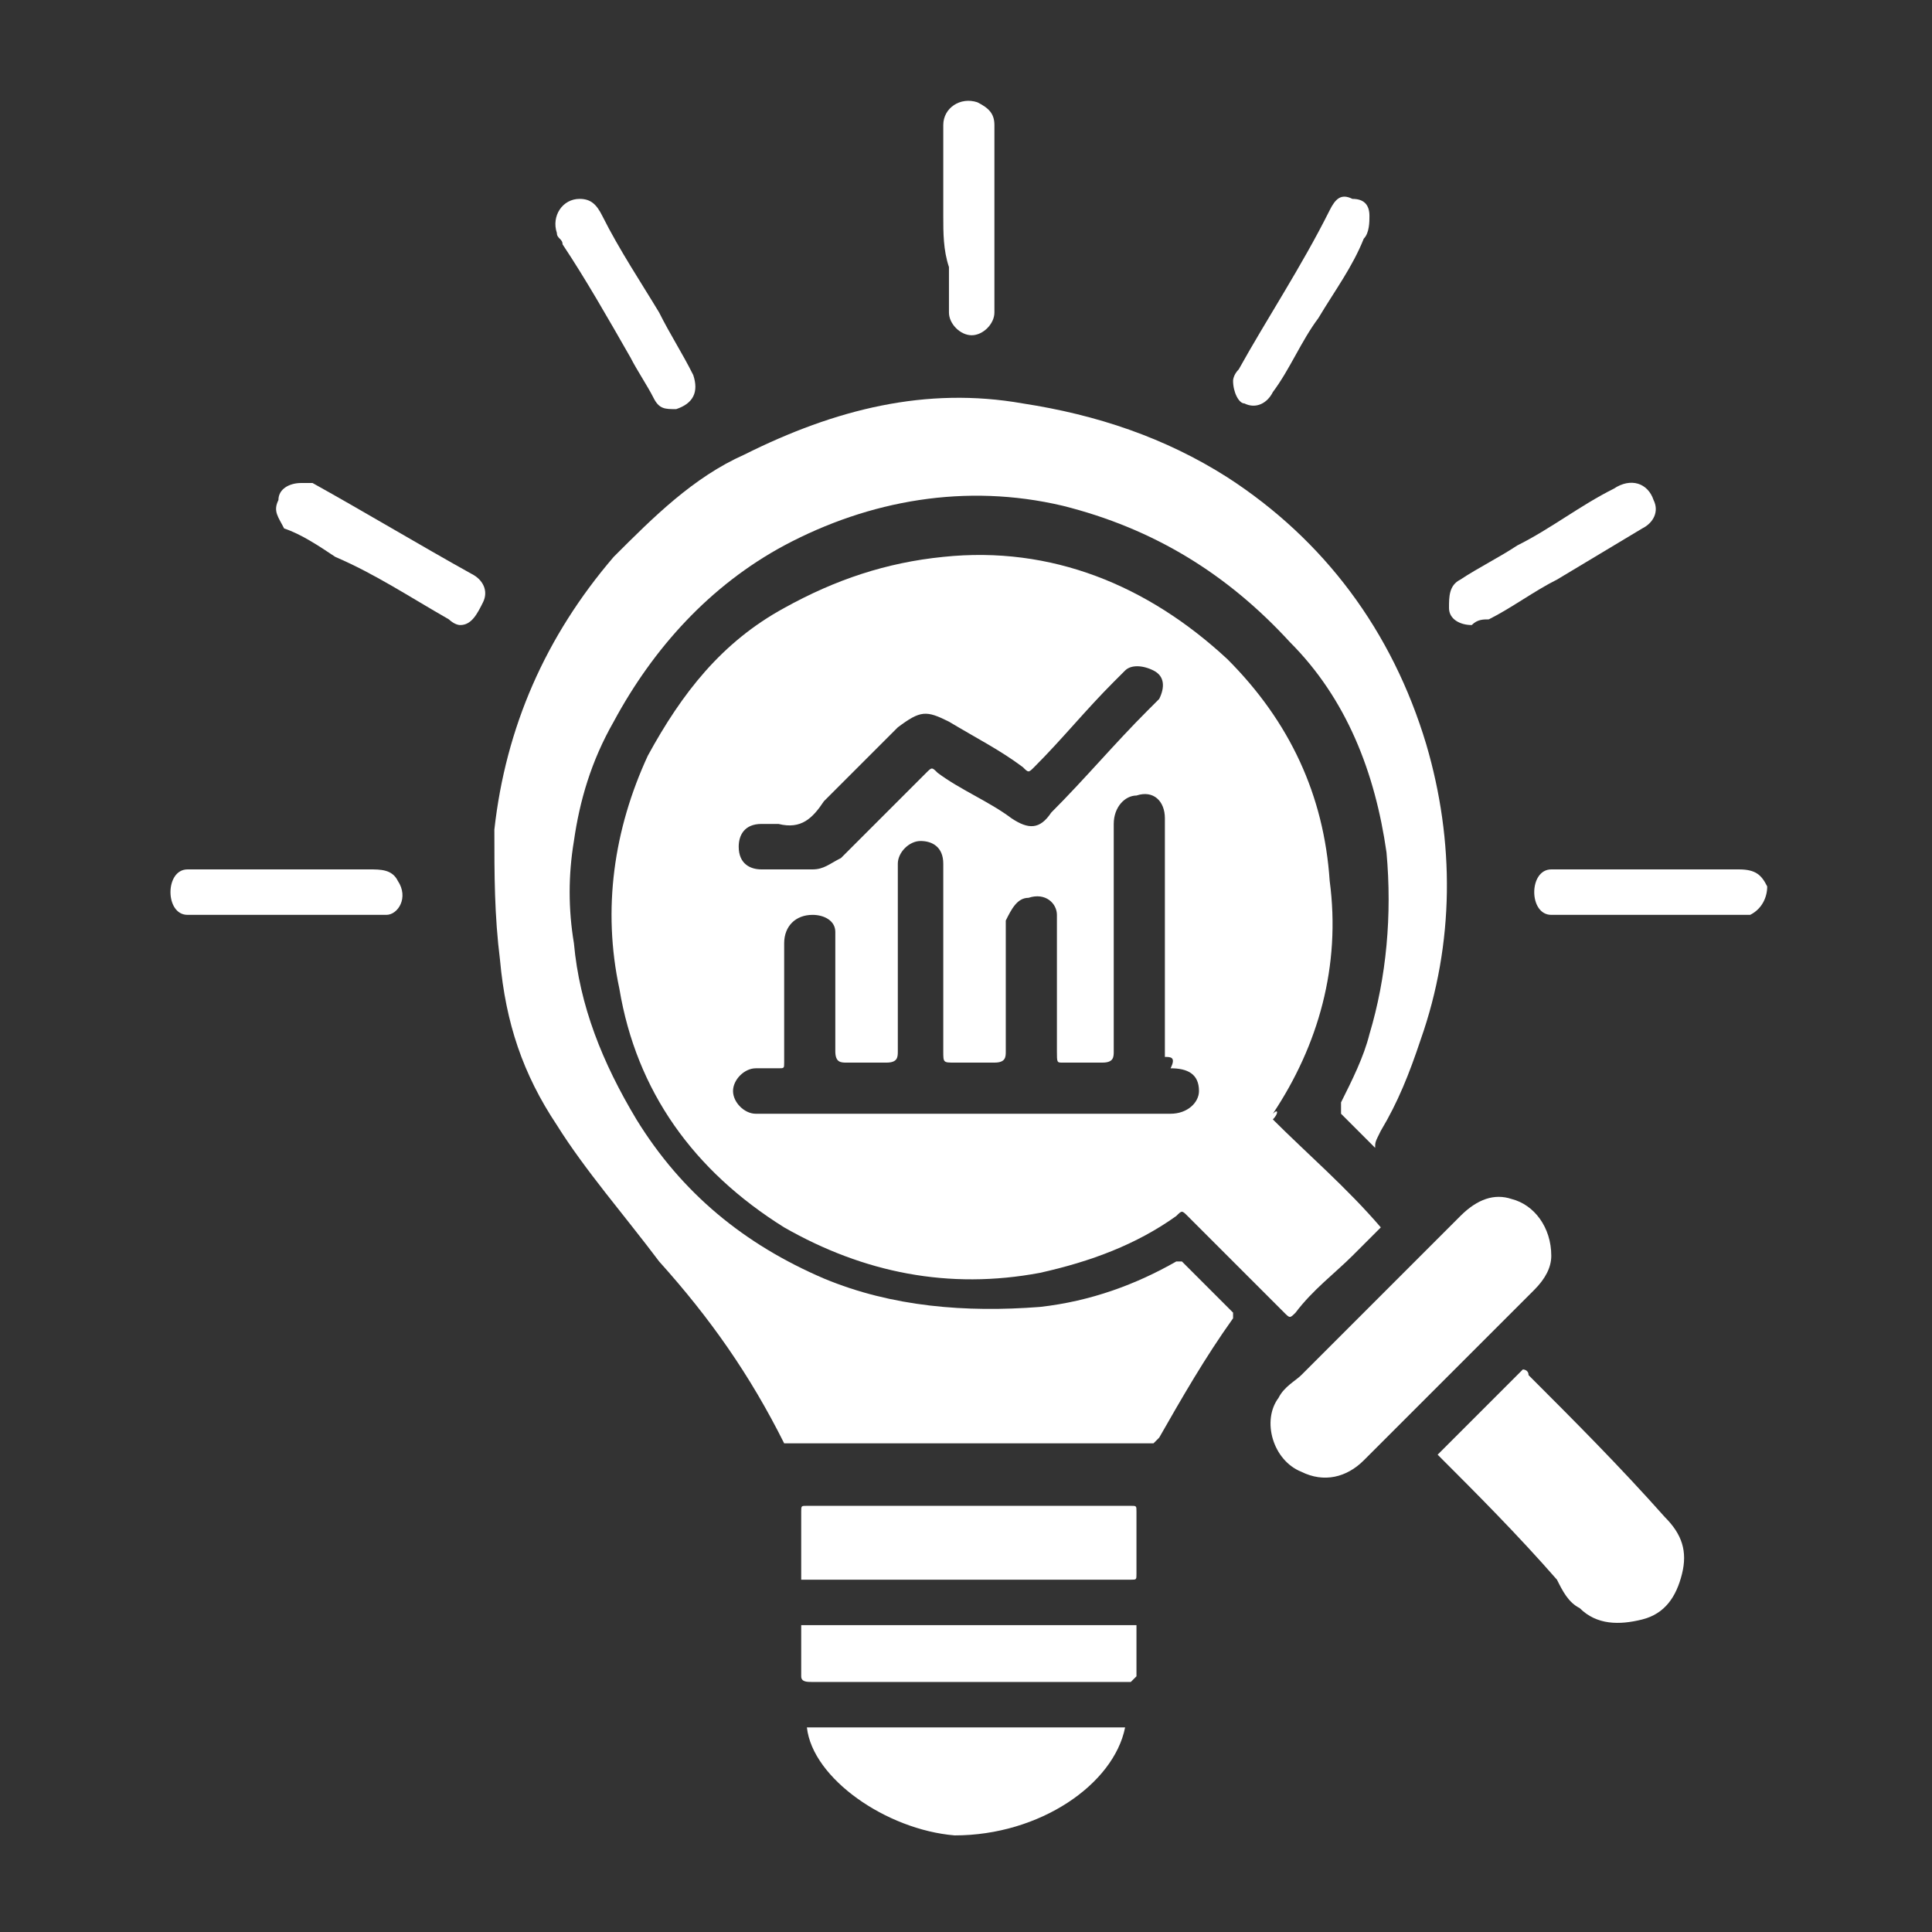 <?xml version="1.0" encoding="utf-8"?>
<!-- Generator: Adobe Illustrator 27.5.0, SVG Export Plug-In . SVG Version: 6.00 Build 0)  -->
<svg version="1.1" id="Layer_1" xmlns="http://www.w3.org/2000/svg" xmlns:xlink="http://www.w3.org/1999/xlink" x="0px" y="0px"
	 viewBox="0 0 34 34" style="enable-background:new 0 0 34 34;" xml:space="preserve">
<rect x="0" y="0" width="34" height="34" fill="#333333" stroke="none"/>
<style type="text/css">
	.st0{fill:#1F65D1;}
	.st1{fill:#ED4252;}
	.st2{fill:#9256FF;}
	.st3{fill:#FFFFFF;}
</style>
<g>
	<path class="st3" d="M22.4,19.7c0.6,0.6,1.3,1.2,1.9,1.9c-0.2,0.2-0.3,0.3-0.5,0.5c-0.3,0.3-0.7,0.6-1,1c-0.1,0.1-0.1,0.1-0.2,0
		c-0.6-0.6-1.1-1.1-1.7-1.7c-0.1-0.1-0.1-0.1-0.2,0c-0.7,0.5-1.5,0.8-2.4,1c-1.6,0.3-3.1,0-4.5-0.8c-1.6-1-2.6-2.4-2.9-4.2
		c-0.3-1.4-0.1-2.8,0.5-4.1c0.6-1.1,1.3-2,2.4-2.6c0.9-0.5,1.8-0.8,2.8-0.9c1.9-0.2,3.6,0.5,5,1.8c1.1,1.1,1.7,2.4,1.8,3.9
		c0.2,1.5-0.2,2.9-1,4.1C22.5,19.5,22.5,19.6,22.4,19.7z M20.5,18.6c0-0.1,0-0.1,0-0.1c0-1.2,0-2.3,0-3.5c0-0.2,0-0.4,0-0.6
		c0-0.3-0.2-0.5-0.5-0.4c-0.2,0-0.4,0.2-0.4,0.5c0,1.3,0,2.7,0,4c0,0.1,0,0.2-0.2,0.2c-0.2,0-0.5,0-0.7,0c-0.1,0-0.1,0-0.1-0.2
		c0-0.7,0-1.4,0-2c0-0.1,0-0.3,0-0.4c0-0.2-0.2-0.4-0.5-0.3c-0.2,0-0.3,0.2-0.4,0.4c0,0,0,0.1,0,0.1c0,0.7,0,1.5,0,2.2
		c0,0.1,0,0.2-0.2,0.2c-0.2,0-0.4,0-0.7,0c-0.2,0-0.2,0-0.2-0.2c0-1.1,0-2.2,0-3.3c0-0.3-0.2-0.4-0.4-0.4c-0.2,0-0.4,0.2-0.4,0.4
		c0,0.1,0,0.2,0,0.3c0,1,0,2,0,3c0,0.1,0,0.2-0.2,0.2c-0.2,0-0.4,0-0.7,0c-0.1,0-0.2,0-0.2-0.2c0-0.6,0-1.2,0-1.8c0-0.1,0-0.2,0-0.3
		c0-0.2-0.2-0.3-0.4-0.3c-0.3,0-0.5,0.2-0.5,0.5c0,0.5,0,1.1,0,1.6c0,0.2,0,0.3,0,0.5c0,0.1,0,0.1-0.1,0.1c-0.1,0-0.2,0-0.4,0
		c-0.2,0-0.4,0.2-0.4,0.4c0,0.2,0.2,0.4,0.4,0.4c0.1,0,0.2,0,0.2,0c1.4,0,2.8,0,4.3,0c0.9,0,1.9,0,2.8,0c0.3,0,0.5-0.2,0.5-0.4
		c0-0.3-0.2-0.4-0.5-0.4C20.7,18.6,20.6,18.6,20.5,18.6z M13.7,14.5c-0.1,0-0.2,0-0.3,0c-0.3,0-0.4,0.2-0.4,0.4
		c0,0.3,0.2,0.4,0.4,0.4c0.3,0,0.6,0,0.9,0c0.2,0,0.3-0.1,0.5-0.2c0.5-0.5,1-1,1.5-1.5c0.1-0.1,0.1-0.1,0.2,0
		c0.4,0.3,0.9,0.5,1.3,0.8c0.3,0.2,0.5,0.2,0.7-0.1c0.6-0.6,1.1-1.2,1.7-1.8c0.1-0.1,0.1-0.1,0.2-0.2c0.1-0.2,0.1-0.4-0.1-0.5
		c-0.2-0.1-0.4-0.1-0.5,0c-0.1,0.1-0.1,0.1-0.2,0.2c-0.5,0.5-0.9,1-1.4,1.5c-0.1,0.1-0.1,0.1-0.2,0c-0.4-0.3-0.8-0.5-1.3-0.8
		c-0.4-0.2-0.5-0.2-0.9,0.1c-0.4,0.4-0.9,0.9-1.3,1.3C14.3,14.4,14.1,14.6,13.7,14.5z"/>
	<path class="st3" d="M24.2,20.2c-0.2-0.2-0.4-0.4-0.6-0.6c0,0,0-0.1,0-0.2c0.2-0.4,0.4-0.8,0.5-1.2c0.3-1,0.4-2.1,0.3-3.2
		c-0.2-1.4-0.7-2.7-1.7-3.7c-1.1-1.2-2.4-2-4-2.4c-1.7-0.4-3.4-0.1-4.9,0.7c-1.3,0.7-2.3,1.8-3,3.1c-0.4,0.7-0.6,1.4-0.7,2.1
		c-0.1,0.6-0.1,1.2,0,1.8c0.1,1.1,0.5,2.1,1.1,3.1c0.8,1.3,1.9,2.2,3.3,2.8c1.2,0.5,2.5,0.6,3.8,0.5c0.9-0.1,1.7-0.4,2.4-0.8
		c0,0,0.1,0,0.1,0c0.3,0.3,0.6,0.6,0.9,0.9c0,0,0,0.1,0,0.1c-0.5,0.7-0.9,1.4-1.3,2.1c0,0-0.1,0.1-0.1,0.1c0,0-0.1,0-0.1,0
		c-2.1,0-4.1,0-6.2,0c-0.1,0-0.1,0-0.2,0c-0.6-1.2-1.3-2.2-2.2-3.2c-0.6-0.8-1.3-1.6-1.8-2.4c-0.6-0.9-0.9-1.8-1-2.9
		c-0.1-0.8-0.1-1.5-0.1-2.3c0.2-1.8,0.9-3.4,2.1-4.8c0.7-0.7,1.4-1.4,2.3-1.8c1.6-0.8,3.2-1.2,4.9-0.9c1.3,0.2,2.5,0.6,3.6,1.3
		c1.7,1.1,2.9,2.7,3.5,4.7c0.5,1.7,0.5,3.5-0.1,5.2c-0.2,0.6-0.4,1.1-0.7,1.6C24.2,20.1,24.2,20.1,24.2,20.2z"/>
	<path class="st3" d="M27.3,22.1c0,0.2-0.1,0.4-0.3,0.6c-1,1-2,2-3,3c-0.3,0.3-0.7,0.4-1.1,0.2c-0.5-0.2-0.7-0.9-0.4-1.3
		c0.1-0.2,0.3-0.3,0.4-0.4c0.9-0.9,1.8-1.8,2.8-2.8c0.3-0.3,0.6-0.4,0.9-0.3C27,21.2,27.3,21.6,27.3,22.1z"/>
	<path class="st3" d="M25.3,25.6c0.5-0.5,1-1,1.5-1.5c0,0,0.1,0,0.1,0.1c0.8,0.8,1.6,1.6,2.4,2.5c0.3,0.3,0.4,0.6,0.3,1
		c-0.1,0.4-0.3,0.7-0.7,0.8c-0.4,0.1-0.8,0.1-1.1-0.2c-0.2-0.1-0.3-0.3-0.4-0.5C26.7,27,26,26.3,25.3,25.6z"/>
	<path class="st3" d="M14.2,30.4c1.9,0,3.7,0,5.6,0c-0.2,1-1.5,1.9-3,1.9C15.6,32.2,14.3,31.3,14.2,30.4z"/>
	<path class="st3" d="M14.1,27.8c0-0.3,0-0.5,0-0.8c0-0.1,0-0.3,0-0.4c0-0.1,0-0.1,0.1-0.1c1.9,0,3.8,0,5.7,0c0.1,0,0.1,0,0.1,0.1
		c0,0.4,0,0.7,0,1.1c0,0.1,0,0.1-0.1,0.1c-0.2,0-0.3,0-0.5,0c-1.7,0-3.4,0-5.1,0C14.2,27.8,14.1,27.8,14.1,27.8z"/>
	<path class="st3" d="M14.1,29.5c0-0.3,0-0.6,0-0.9c2,0,3.9,0,5.9,0c0,0.3,0,0.6,0,0.9c0,0-0.1,0.1-0.1,0.1c-1,0-2,0-3,0
		c-0.9,0-1.7,0-2.6,0C14.2,29.6,14.1,29.6,14.1,29.5z"/>
	<path class="st3" d="M5.1,16.1c-0.5,0-1,0-1.5,0c-0.1,0-0.2,0-0.3,0c-0.2,0-0.3-0.2-0.3-0.4c0-0.2,0.1-0.4,0.3-0.4
		c0.1,0,0.2,0,0.2,0c1,0,2,0,3,0c0.2,0,0.4,0,0.5,0.2c0.2,0.3,0,0.6-0.2,0.6c-0.1,0-0.2,0-0.3,0C6.1,16.1,5.6,16.1,5.1,16.1z"/>
	<path class="st3" d="M29,15.3c0.5,0,1,0,1.6,0c0.3,0,0.4,0.1,0.5,0.3c0,0.2-0.1,0.4-0.3,0.5c-0.1,0-0.2,0-0.3,0c-1,0-1.9,0-2.9,0
		c-0.1,0-0.2,0-0.3,0c-0.2,0-0.3-0.2-0.3-0.4c0-0.2,0.1-0.4,0.3-0.4c0.1,0,0.2,0,0.3,0C28,15.3,28.5,15.3,29,15.3
		C29,15.3,29,15.3,29,15.3z"/>
	<path class="st3" d="M25.9,11c-0.2,0-0.4-0.1-0.4-0.3c0-0.2,0-0.4,0.2-0.5c0.3-0.2,0.7-0.4,1-0.6c0.6-0.3,1.1-0.7,1.7-1
		c0.3-0.2,0.6-0.1,0.7,0.2c0.1,0.2,0,0.4-0.2,0.5c-0.5,0.3-1,0.6-1.5,0.9c-0.4,0.2-0.8,0.5-1.2,0.7C26.1,10.9,26,10.9,25.9,11z"/>
	<path class="st3" d="M10.2,3.5c0.2,0,0.3,0.1,0.4,0.3c0.3,0.6,0.7,1.2,1,1.7c0.2,0.4,0.4,0.7,0.6,1.1c0.1,0.3,0,0.5-0.3,0.6
		c-0.2,0-0.3,0-0.4-0.2c-0.1-0.2-0.3-0.5-0.4-0.7c-0.4-0.7-0.8-1.4-1.2-2c0-0.1-0.1-0.1-0.1-0.2C9.7,3.8,9.9,3.5,10.2,3.5z"/>
	<path class="st3" d="M8.1,11c-0.1,0-0.2-0.1-0.2-0.1c-0.7-0.4-1.3-0.8-2-1.1C5.6,9.6,5.3,9.4,5,9.3C4.9,9.1,4.8,9,4.9,8.8
		c0-0.2,0.2-0.3,0.4-0.3c0.1,0,0.2,0,0.2,0c0.9,0.5,1.9,1.1,2.8,1.6c0.2,0.1,0.3,0.3,0.2,0.5C8.4,10.8,8.3,11,8.1,11z"/>
	<path class="st3" d="M21.7,6.7c0,0,0-0.1,0.1-0.2c0.5-0.9,1.1-1.8,1.6-2.8c0.1-0.2,0.2-0.3,0.4-0.2c0.2,0,0.3,0.1,0.3,0.3
		c0,0.1,0,0.3-0.1,0.4c-0.2,0.5-0.5,0.9-0.8,1.4c-0.3,0.4-0.5,0.9-0.8,1.3c-0.1,0.2-0.3,0.3-0.5,0.2C21.8,7.1,21.7,6.9,21.7,6.7z"/>
	<path class="st3" d="M16.6,3.8c0-0.5,0-1.1,0-1.6c0-0.3,0.3-0.5,0.6-0.4c0.2,0.1,0.3,0.2,0.3,0.4c0,0.1,0,0.2,0,0.3
		c0,1,0,1.9,0,2.9c0,0,0,0.1,0,0.1c0,0.2-0.2,0.4-0.4,0.4c-0.2,0-0.4-0.2-0.4-0.4c0-0.3,0-0.5,0-0.8C16.6,4.4,16.6,4.1,16.6,3.8
		C16.6,3.8,16.6,3.8,16.6,3.8z"/>
</g>
</svg>
